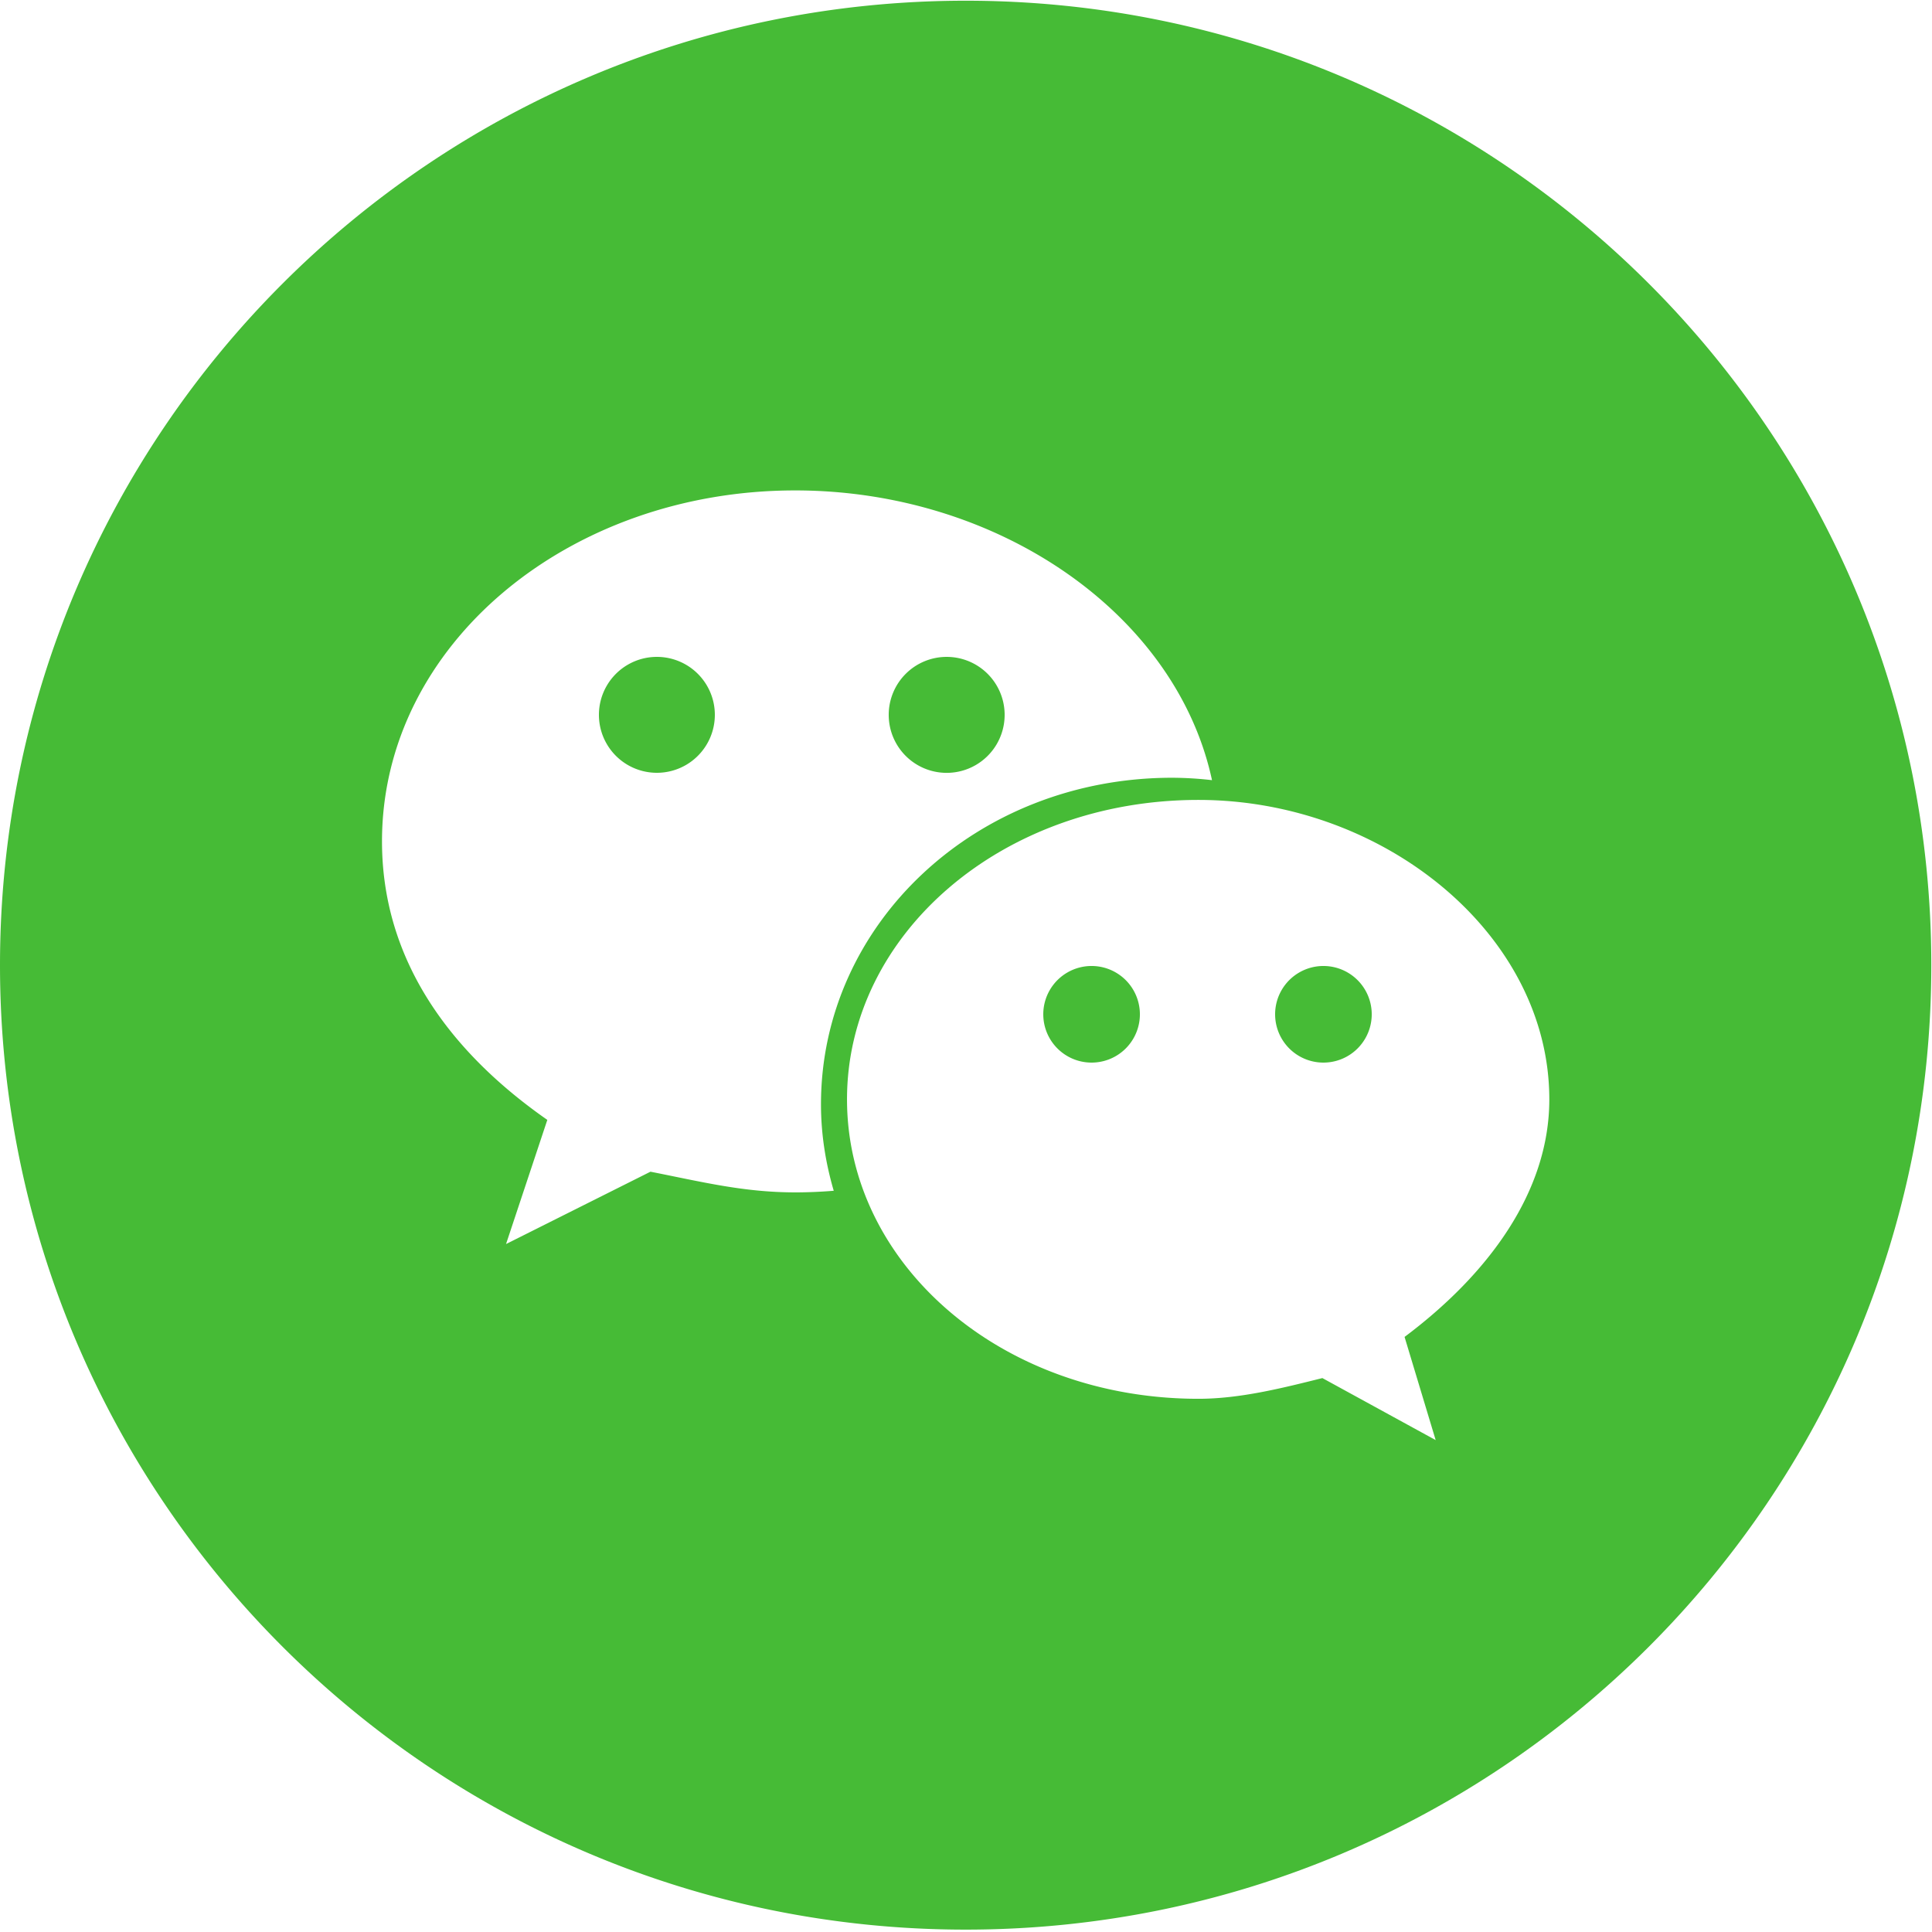 <?xml version="1.0" standalone="no"?><!DOCTYPE svg PUBLIC "-//W3C//DTD SVG 1.1//EN" "http://www.w3.org/Graphics/SVG/1.1/DTD/svg11.dtd"><svg t="1562308175970" class="icon" viewBox="0 0 1024 1024" version="1.1" xmlns="http://www.w3.org/2000/svg" p-id="17896" xmlns:xlink="http://www.w3.org/1999/xlink" width="200" height="200"><defs><style type="text/css"></style></defs><path d="M511.857 0.379C229.304 0.379 0 229.274 0 511.56s229.304 511.181 511.857 511.181c282.573 0 511.775-228.895 511.775-511.181S794.429 0.379 511.857 0.379z m-90.399 631.603c-27.341 0-49.316-5.56-76.698-10.957l-76.554 38.349 21.883-65.812c-54.794-38.246-87.624-87.593-87.624-147.63 0-104.059 98.601-185.999 218.982-185.999 107.653 0 201.974 65.444 220.938 153.569a189.676 189.676 0 0 0-21.084-1.28c-104.028 0-186.163 77.517-186.163 173.076 0 15.872 2.478 31.201 6.758 45.834a257.213 257.213 0 0 1-20.449 0.86l0.01-0.01z m322.99 76.616l16.486 54.682-60.047-32.87c-21.914 5.489-43.909 10.977-65.72 10.977-104.192 0-186.235-71.117-186.235-158.7 0-87.45 82.043-158.71 186.235-158.71 98.355 0 185.999 71.26 185.999 158.71 0 49.316-32.748 93.01-76.718 125.911z" fill="#46BB36" p-id="17897"></path><path d="M317.44 378.88a30.72 30.72 0 1 0 61.44 0 30.72 30.72 0 0 0-61.44 0zM552.96 537.6a25.6 25.6 0 1 0 51.205-0.005A25.6 25.6 0 0 0 552.96 537.6zM471.04 378.88a30.72 30.72 0 0 0 61.44 0.061v-0.056a30.72 30.72 0 0 0-30.72-30.72A30.71 30.71 0 0 0 471.04 378.88zM675.84 537.6a25.6 25.6 0 1 0 51.205-0.005A25.6 25.6 0 0 0 675.84 537.6z" fill="#46BB36" p-id="17898"></path></svg>